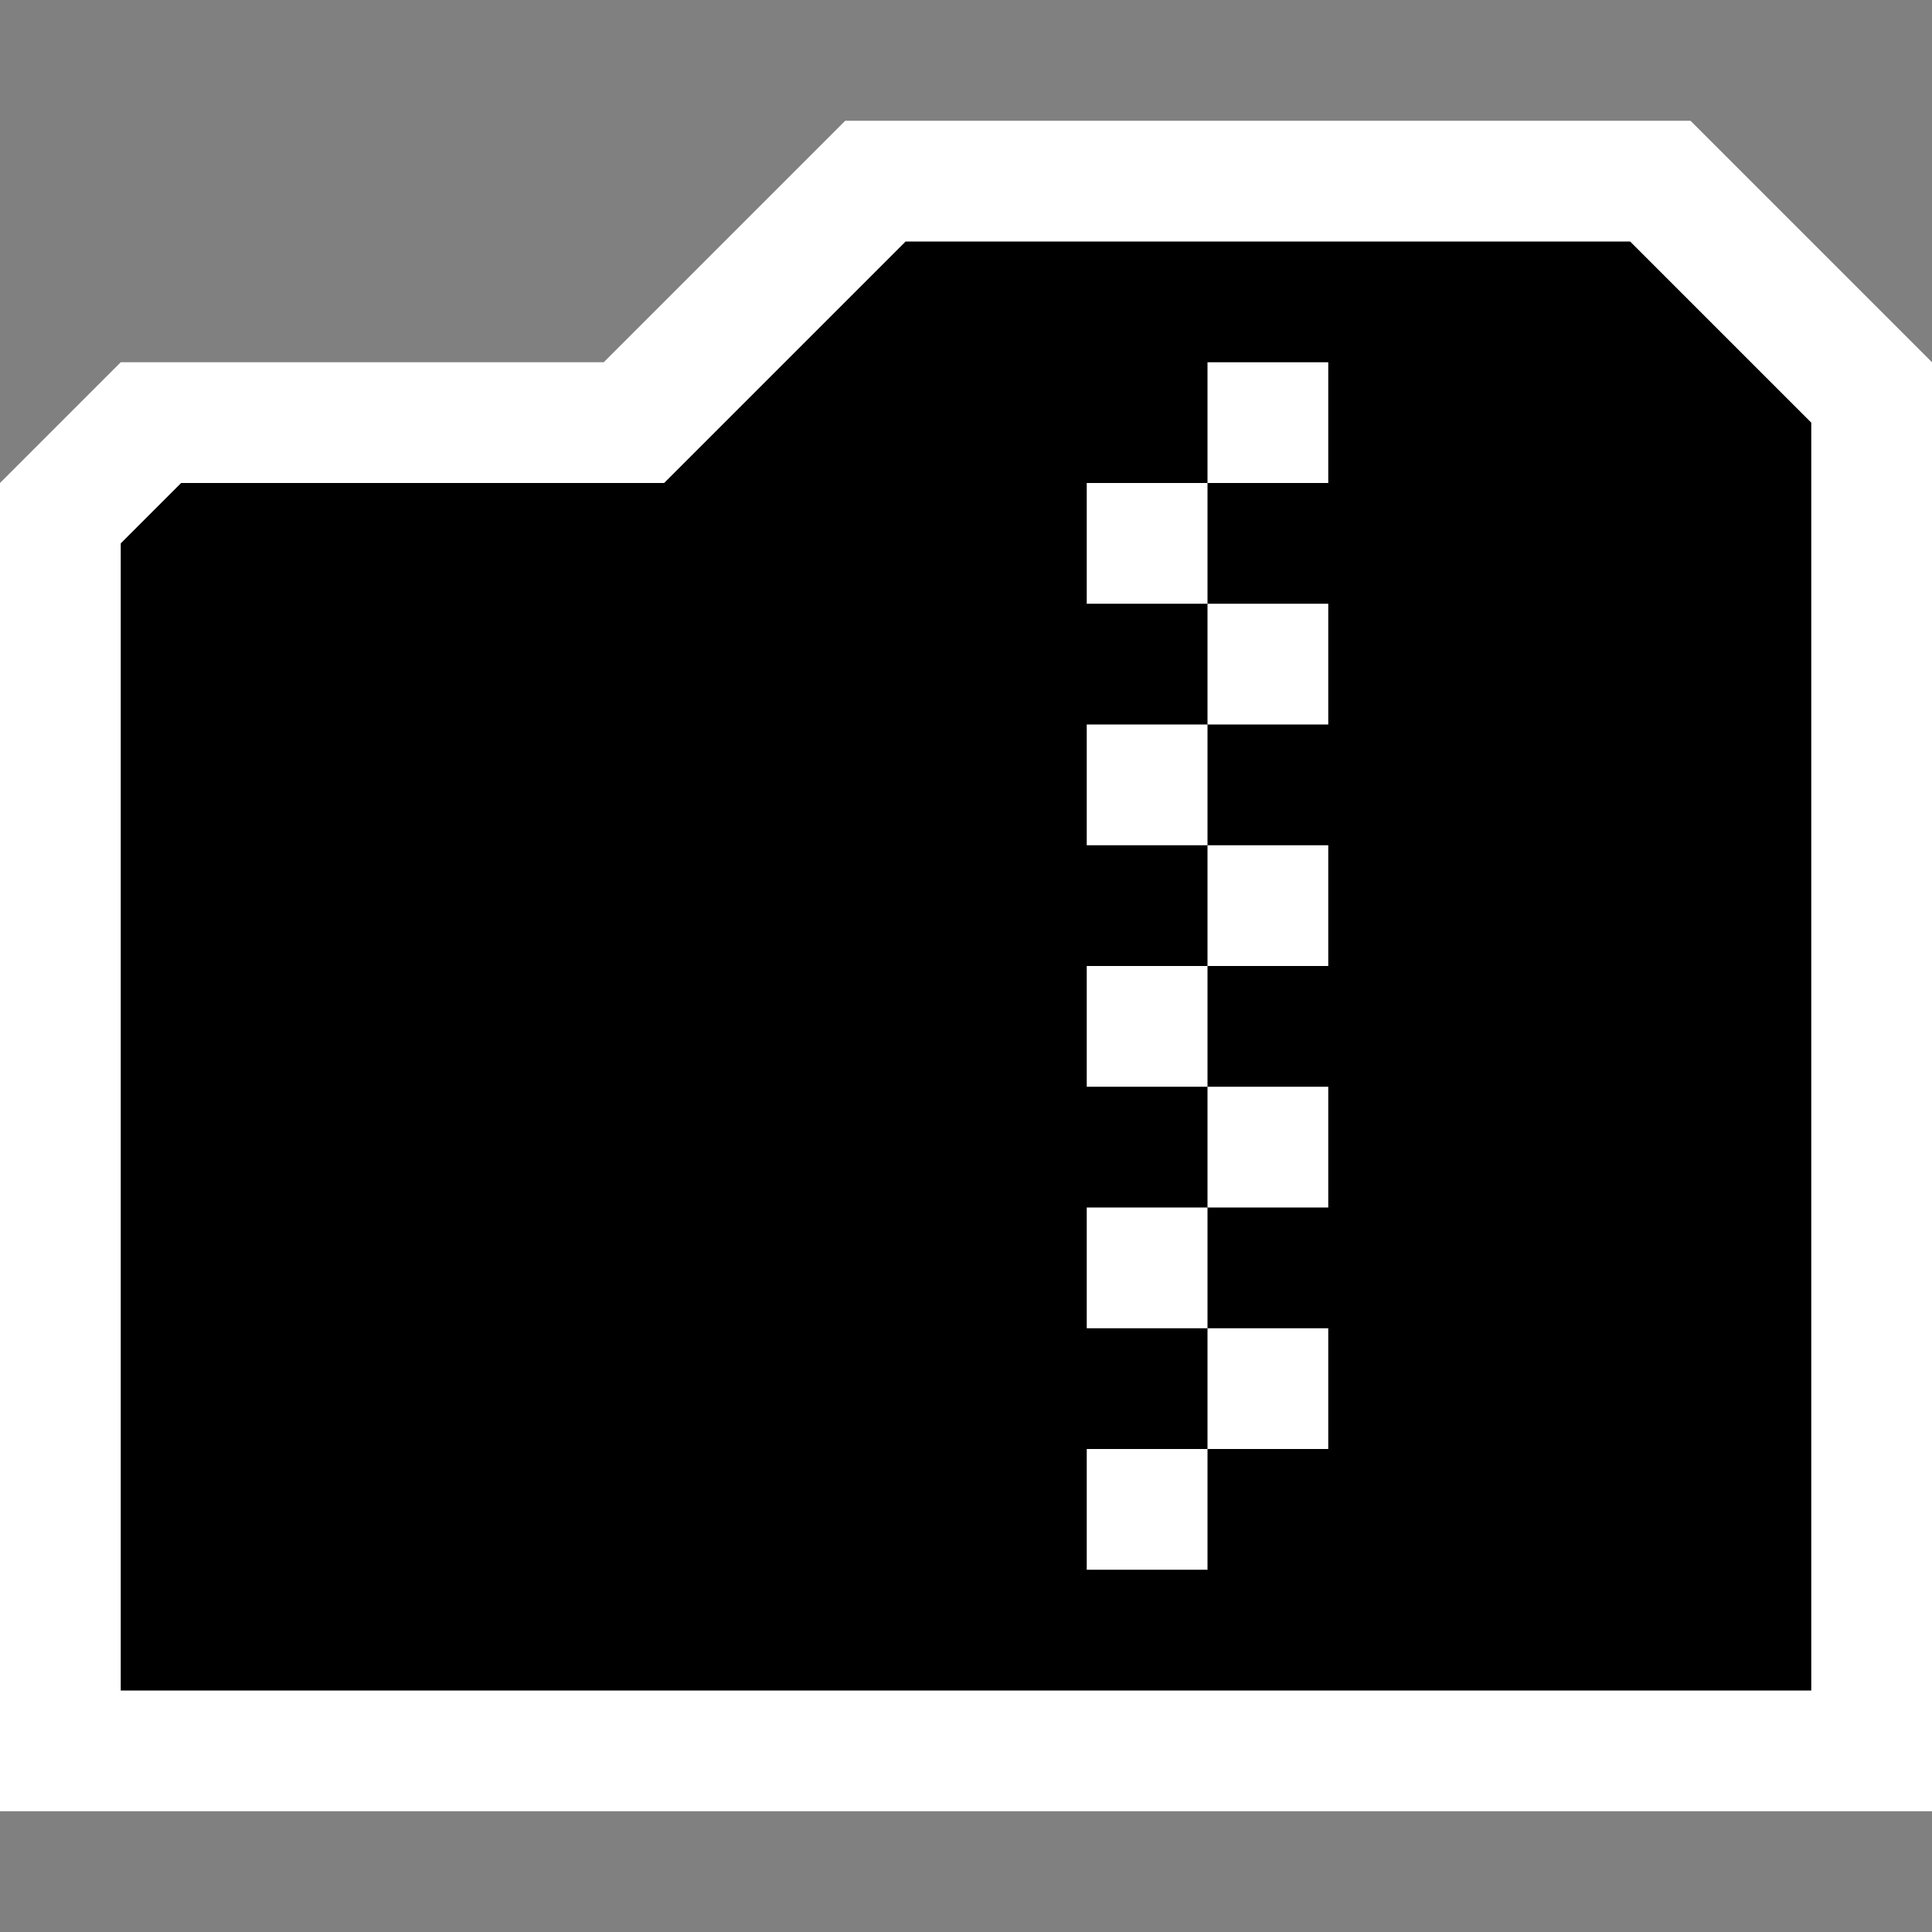 <?xml version="1.0" encoding="UTF-8" standalone="no"?>
<!-- Created with Inkscape (http://www.inkscape.org/) -->

<svg
     xmlns:dc="http://purl.org/dc/elements/1.1/"
     xmlns:cc="http://creativecommons.org/ns#"
     xmlns:rdf="http://www.w3.org/1999/02/22-rdf-syntax-ns#"
     xmlns:svg="http://www.w3.org/2000/svg"
     xmlns="http://www.w3.org/2000/svg"
     xmlns:sodipodi="http://sodipodi.sourceforge.net/DTD/sodipodi-0.dtd"
     xmlns:inkscape="http://www.inkscape.org/namespaces/inkscape"
     width="32px"
     height="32px"
     id="svg3842"
     version="1.1"
     inkscape:version="0.48.4 r9939"
     sodipodi:docname="archive.svg">
    <rect width="100%" height="100%" fill="#808080" stroke="none"/>
    <defs
         id="defs3844" />
    <sodipodi:namedview
         id="base"
         pagecolor="#ccc"
         bordercolor="#666666"
         borderopacity="1.0"
         inkscape:pageopacity="1"
         inkscape:pageshadow="2"
         inkscape:zoom="15.836083"
         inkscape:cx="12.257473"
         inkscape:cy="16"
         inkscape:current-layer="layer1"
         showgrid="true"
         inkscape:grid-bbox="true"
         inkscape:document-units="px"
         inkscape:snap-grids="true"
         inkscape:window-width="1366"
         inkscape:window-height="706"
         inkscape:window-x="-8"
         inkscape:window-y="-8"
         inkscape:window-maximized="1">
        <inkscape:grid
             type="xygrid"
             id="grid3850"
             empspacing="5"
             visible="true"
             enabled="true"
             snapvisiblegridlinesonly="true" />
    </sodipodi:namedview>
    <g
         id="layer1"
         inkscape:label="Layer 1"
         inkscape:groupmode="layer">
        <path
             style="fill:white;stroke:black;stroke-width:0;stroke-linecap:round;stroke-linejoin:round;stroke-opacity:1;stroke-miterlimit:4;stroke-dasharray:none"
             d="M 0,30 32,30 32,6 28,2 14,2 10,6 2,6 0,8 z"
             id="path3852"
             inkscape:connector-curvature="0" />
        <path
             style="fill:black;stroke:black;stroke-width:0;stroke-linecap:butt;stroke-linejoin:round;stroke-opacity:1;stroke-miterlimit:4;stroke-dasharray:none"
             d="M 2,28 30,28 30,7 27,4 15,4 11,8 3,8 2,9 z"
             id="path4362"
             inkscape:connector-curvature="0" />
        <rect
             style="fill:white;fill-opacity:1;stroke:black;stroke-width:0;stroke-linecap:round;stroke-linejoin:round;stroke-miterlimit:4;stroke-opacity:1;stroke-dasharray:none"
             id="rect4366"
             width="2"
             height="2"
             x="20"
             y="6" />
        <rect
             style="fill:white;fill-opacity:1;stroke:black;stroke-width:0;stroke-linecap:round;stroke-linejoin:round;stroke-miterlimit:4;stroke-opacity:1;stroke-dasharray:none"
             id="rect4368"
             width="2"
             height="2"
             x="18"
             y="8" />
        <rect
             style="fill:white;fill-opacity:1;stroke:black;stroke-width:0;stroke-linecap:round;stroke-linejoin:round;stroke-miterlimit:4;stroke-opacity:1;stroke-dasharray:none"
             id="rect4370"
             width="2"
             height="2"
             x="20"
             y="10" />
        <rect
             style="fill:white;fill-opacity:1;stroke:black;stroke-width:0;stroke-linecap:round;stroke-linejoin:round;stroke-miterlimit:4;stroke-opacity:1;stroke-dasharray:none"
             id="rect4372"
             width="2"
             height="2"
             x="18"
             y="12" />
        <rect
             style="fill:white;fill-opacity:1;stroke:black;stroke-width:0;stroke-linecap:round;stroke-linejoin:round;stroke-miterlimit:4;stroke-opacity:1;stroke-dasharray:none"
             id="rect4374"
             width="2"
             height="2"
             x="20"
             y="14" />
        <rect
             style="fill:white;fill-opacity:1;stroke:black;stroke-width:0;stroke-linecap:round;stroke-linejoin:round;stroke-miterlimit:4;stroke-opacity:1;stroke-dasharray:none"
             id="rect4376"
             width="2"
             height="2"
             x="18"
             y="16" />
        <rect
             style="fill:white;fill-opacity:1;stroke:black;stroke-width:0;stroke-linecap:round;stroke-linejoin:round;stroke-miterlimit:4;stroke-opacity:1;stroke-dasharray:none"
             id="rect4378"
             width="2"
             height="2"
             x="20"
             y="18" />
        <rect
             style="fill:white;fill-opacity:1;stroke:black;stroke-width:0;stroke-linecap:round;stroke-linejoin:round;stroke-miterlimit:4;stroke-opacity:1;stroke-dasharray:none"
             id="rect4380"
             width="2"
             height="2"
             x="18"
             y="20" />
        <rect
             style="fill:white;fill-opacity:1;stroke:black;stroke-width:0;stroke-linecap:round;stroke-linejoin:round;stroke-miterlimit:4;stroke-opacity:1;stroke-dasharray:none"
             id="rect4382"
             width="2"
             height="2"
             x="20"
             y="22" />
        <rect
             style="fill:white;fill-opacity:1;stroke:black;stroke-width:0;stroke-linecap:round;stroke-linejoin:round;stroke-miterlimit:4;stroke-opacity:1;stroke-dasharray:none"
             id="rect4384"
             width="2"
             height="2"
             x="18"
             y="24" />
    </g>
</svg>
